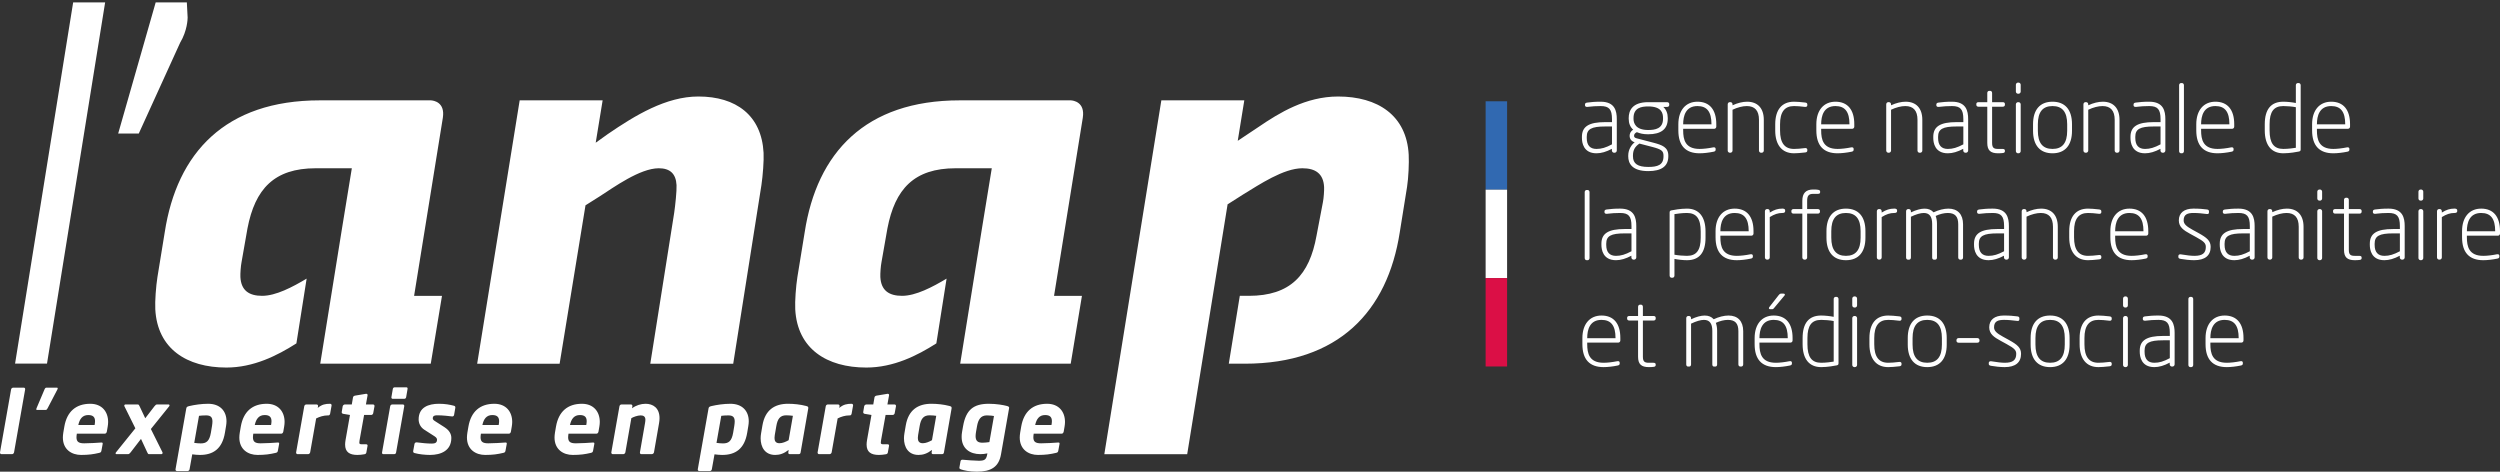 <?xml version="1.0" encoding="UTF-8"?>
<svg id="a" xmlns="http://www.w3.org/2000/svg" version="1.1" viewBox="0 0 490.124 92.471">
  <rect x="0" y="0" width="490.124" height="92.471" fill="#333333" stroke="none"/>
  <!-- Generator: Adobe Illustrator 29.2.0, SVG Export Plug-In . SVG Version: 2.1.0 Build 108)  -->
  <path d="M312.992,30.053h0c.93,0,1.918-.287,3.019-.878v.332c0,.242.195.437.436.437h.092c.24,0,.435-.195.435-.437v-6.148c0-1.592-.359-3.419-3.163-3.419-1.209,0-1.82.073-2.595.165-.253.033-.481.089-.481.398v.109c0,.111.035.199.102.259.082.077.217.106.396.088l.27-.03c.721-.078,1.242-.134,2.308-.134,1.659,0,2.219.646,2.219,2.564v.583h-1.328c-3.202,0-4.566.859-4.566,2.873v.237c0,.902.279,3.001,2.856,3.001ZM311.082,27.052v-.237c0-1.509.914-2.019,3.62-2.019h1.328v3.503c-1.211.646-2.066.899-3.038.899-1.267,0-1.91-.722-1.91-2.146ZM326.836,20.03h-3.711c-3.157,0-3.818,1.691-3.818,3.11v.146c0,.904.298,1.625.886,2.148-.518.28-.705.784-.705,1.181,0,.629.352,1.083.994,1.281-.553.406-1.267,1.35-1.267,2.593v.164c0,1.319.681,2.892,3.929,2.892,2.607,0,3.929-.974,3.929-2.892v-.128c0-1.66-1.175-2.092-2.965-2.562l-3.274-.855c-.419-.109-.474-.32-.474-.493,0-.303.186-.54.548-.704.633.256,1.231.412,2.217.412,2.547,0,3.839-1.022,3.839-3.037v-.146c0-.913-.295-1.647-.879-2.182h.751c.251,0,.418-.147.418-.365v-.2c0-.206-.179-.363-.418-.363ZM321.41,28.149l2.478.646c1.842.479,2.239.786,2.239,1.73v.128c0,1.72-1.192,2.074-2.983,2.074-2.077,0-3.003-.64-3.003-2.074v-.164c0-1.045.38-1.746,1.269-2.34ZM323.125,20.866c2.609,0,2.912,1.298,2.912,2.274v.146c0,1.951-1.557,2.201-2.912,2.201-2.5,0-2.874-1.38-2.874-2.201v-.146c0-2.015,1.537-2.274,2.874-2.274ZM333.204,30.052c.782,0,1.807-.115,2.743-.31.295-.059.405-.172.405-.417v-.128c0-.134-.058-.209-.105-.248-.084-.068-.215-.092-.365-.059-.958.195-1.935.307-2.678.307-2.837,0-3.219-1.84-3.219-3.637v-.309h6.075c.231,0,.418-.189.418-.418v-.492c0-2.838-1.311-4.402-3.692-4.402-2.311,0-3.747,1.693-3.747,4.419v1.202c0,2.98,1.402,4.492,4.165,4.492ZM329.985,24.377v-.019c0-1.626.485-3.564,2.801-3.564,1.874,0,2.746,1.127,2.746,3.547v.036h-5.547ZM333.204,30.052h0,0ZM338.717,29.525v-9.058c0-.253.169-.438.4-.438h.145c.234,0,.401.185.401.438v.176c.978-.454,1.986-.704,2.856-.704,2.081,0,3.274,1.294,3.274,3.547v6.039c0,.231-.188.418-.419.418h-.126c-.217,0-.401-.192-.401-.418v-6.039c0-1.787-.802-2.692-2.383-2.692-.83,0-1.821.256-2.801.72v8.011c0,.223-.195.418-.418.418h-.11c-.223,0-.418-.195-.418-.418ZM348.033,25.579v-1.221c0-2.849,1.306-4.419,3.675-4.419.526,0,1.331.059,2.208.164.296.039.41.151.41.399v.128c0,.105-.037.192-.107.252-.088.071-.22.096-.359.074-.857-.109-1.562-.162-2.152-.162-1.837,0-2.729,1.166-2.729,3.564v1.221c0,2.434.892,3.618,2.729,3.618.594,0,1.3-.053,2.153-.164.147-.023.27.004.358.077.07.059.107.147.107.251v.128c0,.248-.114.36-.408.399h-.002c-.877.105-1.682.164-2.208.164-2.336,0-3.675-1.63-3.675-4.473ZM360.258,30.052c.782,0,1.807-.115,2.743-.31.295-.059.405-.172.405-.417v-.128c0-.134-.058-.209-.105-.248-.084-.068-.215-.092-.365-.059-.958.195-1.935.307-2.678.307-2.837,0-3.219-1.84-3.219-3.637v-.309h6.075c.231,0,.418-.189.418-.418v-.492c0-2.838-1.311-4.402-3.692-4.402-2.311,0-3.747,1.693-3.747,4.419v1.202c0,2.98,1.402,4.492,4.165,4.492ZM357.039,24.377v-.019c0-1.626.485-3.564,2.801-3.564,1.874,0,2.746,1.127,2.746,3.547v.036h-5.547ZM373.541,20.794c-.83,0-1.821.256-2.801.72v8.011c0,.223-.195.418-.418.418h-.109c-.224,0-.419-.195-.419-.418v-9.058c0-.253.169-.438.4-.438h.146c.233,0,.4.185.4.438v.176c.978-.454,1.986-.704,2.856-.704,2.081,0,3.274,1.294,3.274,3.547v6.039c0,.231-.188.418-.419.418h-.126c-.219,0-.401-.192-.401-.418v-6.039c0-1.787-.802-2.692-2.383-2.692ZM381.874,30.053h0c.93,0,1.918-.287,3.019-.878v.332c0,.242.195.437.436.437h.092c.24,0,.435-.195.435-.437v-6.148c0-1.592-.359-3.419-3.163-3.419-1.209,0-1.82.073-2.595.165-.253.033-.481.089-.481.398v.109c0,.111.035.199.102.259.082.077.218.106.396.088l.27-.03c.721-.078,1.241-.134,2.308-.134,1.659,0,2.219.646,2.219,2.564v.583h-1.328c-3.202,0-4.566.859-4.566,2.873v.237c0,.902.279,3.001,2.856,3.001ZM379.964,27.052v-.237c0-1.509.913-2.019,3.62-2.019h1.328v3.503c-1.212.646-2.066.899-3.038.899-1.269,0-1.91-.722-1.91-2.146ZM387.46,20.557v-.181c0-.213.16-.346.418-.346h1.728v-1.801c0-.242.16-.418.382-.418h.199c.208,0,.364.181.364.418v1.801h2.093c.257,0,.418.133.418.346v.181c0,.219-.169.364-.418.364h-2.093v7.094c0,1.006.381,1.183,1.183,1.183h.872c.301,0,.456.11.456.327v.11c0,.213-.116.326-.373.362-.262.035-.618.056-.955.056h0c-1.511,0-2.128-.59-2.128-2.038v-7.094h-1.728c-.251,0-.418-.145-.418-.364ZM395.211,17.956v-1.345c0-.223.195-.418.418-.418h.109c.223,0,.418.195.418.418v1.345c0,.231-.187.419-.418.419h-.109c-.231,0-.418-.188-.418-.419ZM395.211,29.635v-9.187c0-.221.195-.418.418-.418h.109c.223,0,.418.197.418.418v9.187c0,.223-.195.418-.418.418h-.109c-.223,0-.418-.195-.418-.418ZM402.396,30.052c2.464,0,3.82-1.569,3.82-4.419v-1.275c0-2.849-1.356-4.419-3.82-4.419s-3.82,1.57-3.82,4.419v1.275c0,2.85,1.356,4.419,3.82,4.419ZM399.522,25.633v-1.275c0-2.398.941-3.564,2.874-3.564s2.874,1.166,2.874,3.564v1.275c0,2.398-.941,3.564-2.874,3.564s-2.874-1.166-2.874-3.564ZM408.455,29.525v-9.058c0-.253.169-.438.4-.438h.145c.234,0,.401.185.401.438v.176c.978-.454,1.986-.704,2.856-.704,2.081,0,3.273,1.294,3.273,3.547v6.039c0,.231-.187.418-.418.418h-.126c-.217,0-.401-.192-.401-.418v-6.039c0-1.787-.802-2.692-2.383-2.692-.83,0-1.821.256-2.801.72v8.011c0,.223-.195.418-.418.418h-.11c-.223,0-.418-.195-.418-.418ZM420.536,30.053h0c.93,0,1.918-.287,3.019-.878v.332c0,.242.195.437.436.437h.092c.24,0,.435-.195.435-.437v-6.148c0-1.592-.359-3.419-3.163-3.419-1.209,0-1.819.073-2.595.165-.253.033-.481.089-.481.398v.109c0,.111.035.199.102.259.082.077.218.106.396.088l.27-.03c.721-.078,1.241-.134,2.308-.134,1.659,0,2.219.646,2.219,2.564v.583h-1.328c-3.202,0-4.566.859-4.566,2.873v.237c0,.902.28,3.001,2.856,3.001ZM418.626,27.052v-.237c0-1.509.913-2.019,3.62-2.019h1.328v3.503c-1.212.646-2.066.899-3.038.899-1.267,0-1.91-.722-1.91-2.146ZM427.213,29.634v-12.933c0-.234.169-.418.381-.418h.182c.214,0,.383.184.383.418v12.933c0,.234-.169.418-.383.418h-.182c-.212,0-.381-.184-.381-.418ZM434.744,30.052c.782,0,1.807-.115,2.744-.31.295-.059.404-.172.404-.417v-.128c0-.134-.058-.209-.105-.248-.084-.068-.215-.092-.365-.059-.958.195-1.935.307-2.678.307-2.837,0-3.219-1.84-3.219-3.637v-.309h6.075c.231,0,.418-.189.418-.418v-.492c0-2.838-1.311-4.402-3.692-4.402-2.311,0-3.747,1.693-3.747,4.419v1.202c0,2.98,1.402,4.492,4.165,4.492ZM431.525,24.377v-.019c0-1.626.485-3.564,2.801-3.564,1.874,0,2.746,1.127,2.746,3.547v.036h-5.547ZM447.644,30.052c1.276,0,2.673-.265,3.071-.348h.002c.249-.061.329-.162.329-.416v-12.587c0-.234-.169-.418-.383-.418h-.182c-.214,0-.381.184-.381.418v3.492c-.699-.146-1.734-.254-2.456-.254-2.414,0-3.638,1.487-3.638,4.419v1.202c0,2.898,1.292,4.492,3.638,4.492ZM444.952,25.56v-1.202c0-2.465.83-3.564,2.692-3.564.669,0,1.755.083,2.456.223v7.956c-.463.074-1.507.224-2.456.224-1.862,0-2.692-1.122-2.692-3.637ZM447.644,30.052h0,0ZM457.45,30.052c.782,0,1.807-.115,2.744-.31.295-.059.404-.172.404-.417v-.128c0-.134-.058-.209-.105-.248-.084-.068-.215-.092-.365-.059-.958.195-1.935.307-2.678.307-2.837,0-3.219-1.84-3.219-3.637v-.309h6.075c.231,0,.418-.189.418-.418v-.492c0-2.838-1.311-4.402-3.692-4.402-2.311,0-3.747,1.693-3.747,4.419v1.202c0,2.98,1.402,4.492,4.165,4.492ZM454.231,24.377v-.019c0-1.626.485-3.564,2.801-3.564,1.874,0,2.747,1.127,2.747,3.547v.036h-5.548ZM311.245,37.243c.215,0,.382.184.382.418v12.933c0,.234-.167.418-.382.418h-.183c-.212,0-.381-.184-.381-.418v-12.933c0-.234.169-.418.381-.418h.183ZM320.267,50.903h.092c.24,0,.435-.195.435-.437v-6.147c0-1.593-.359-3.42-3.163-3.42-1.208,0-1.82.073-2.595.165-.253.033-.481.089-.481.398v.109c0,.111.035.198.102.259.082.075.218.103.396.088l.27-.03c.721-.078,1.242-.134,2.308-.134,1.659,0,2.219.646,2.219,2.565v.581h-1.328c-3.201,0-4.566.86-4.566,2.874v.236c0,.903.279,3.002,2.856,3.002.931,0,1.919-.287,3.019-.878v.332c0,.242.195.437.436.437ZM314.902,47.774c0-1.51.914-2.019,3.62-2.019h1.328v3.503c-1.211.646-2.066.901-3.038.901-1.269,0-1.91-.725-1.91-2.149v-.236ZM334.368,46.593v-1.2c0-2.898-1.292-4.493-3.638-4.493-1.273,0-2.671.264-3.072.346-.25.063-.33.163-.33.417v12.368c0,.234.169.419.381.419h.183c.215,0,.382-.185.382-.419v-3.274c.699.147,1.734.255,2.456.255,2.414,0,3.638-1.486,3.638-4.419ZM330.731,50.158c-.669,0-1.757-.084-2.456-.223v-7.955c.464-.075,1.511-.226,2.456-.226,1.862,0,2.692,1.121,2.692,3.639v1.2c0,2.465-.83,3.565-2.692,3.565ZM340.082,40.899c-2.311,0-3.747,1.693-3.747,4.42v1.2c0,2.981,1.402,4.493,4.165,4.493.782,0,1.807-.115,2.744-.31.295-.06.404-.172.404-.417v-.127c0-.135-.058-.21-.105-.249-.083-.069-.213-.092-.365-.06-.961.196-1.937.309-2.678.309-2.837,0-3.219-1.84-3.219-3.639v-.31h6.075c.231,0,.418-.187.418-.418v-.49c0-2.839-1.311-4.402-3.692-4.402ZM342.828,45.301v.037h-5.547v-.019c0-1.627.485-3.565,2.801-3.565,1.874,0,2.746,1.126,2.746,3.547ZM346.013,50.484v-9.058c0-.253.169-.436.4-.436h.147c.231,0,.399.183.399.436v.249c.888-.558,1.587-.777,2.456-.777.153,0,.564,0,.564.347v.145c0,.364-.395.364-.564.364-.811,0-1.548.24-2.456.805v7.925c0,.223-.195.418-.418.418h-.109c-.224,0-.419-.195-.419-.418ZM353.345,50.484v-8.603h-1.727c-.251,0-.418-.146-.418-.365v-.162c0-.219.167-.364.418-.364h1.727v-1.619c0-1.494.698-2.219,2.129-2.219.545,0,.708.017.956.056.275.036.408.154.408.362v.126c0,.278-.259.309-.454.309h-.91c-.862,0-1.183.372-1.183,1.366v1.619h2.093c.249,0,.418.145.418.364v.162c0,.219-.169.365-.418.365h-2.093v8.603c0,.228-.184.418-.399.418h-.128c-.231,0-.419-.187-.419-.418ZM361.897,40.899c-2.464,0-3.82,1.57-3.82,4.421v1.272c0,2.851,1.356,4.42,3.82,4.42s3.82-1.569,3.82-4.42v-1.272c0-2.851-1.356-4.421-3.82-4.421ZM364.771,45.32v1.272c0,2.399-.941,3.567-2.874,3.567s-2.874-1.168-2.874-3.567v-1.272c0-2.4.941-3.566,2.874-3.566s2.874,1.166,2.874,3.566ZM367.956,50.484v-9.058c0-.253.169-.436.4-.436h.145c.233,0,.401.183.401.436v.249c.888-.558,1.587-.777,2.456-.777.153,0,.564,0,.564.347v.145c0,.364-.395.364-.564.364-.811,0-1.548.24-2.456.805v7.925c0,.223-.195.418-.418.418h-.109c-.223,0-.419-.195-.419-.418ZM383.91,43.973c0-1.534-.634-2.219-2.057-2.219-.724,0-1.582.211-2.363.582.169.459.253.983.253,1.564v6.585c0,.257-.131.418-.345.418h-.273c-.201,0-.326-.161-.326-.418v-6.585c0-1.444-.537-2.146-1.638-2.146-.646,0-1.497.248-2.528.738v7.993c0,.246-.142.418-.345.418h-.256c-.203,0-.345-.172-.345-.418v-9.059c0-.252.169-.435.4-.435h.145c.232,0,.401.183.401.435v.213c2.038-.968,3.579-.991,4.439-.011.996-.47,2.026-.729,2.909-.729,1.827,0,2.874,1.12,2.874,3.074v6.512c0,.242-.16.418-.382.418h-.182c-.221,0-.381-.176-.381-.418v-6.512ZM392.88,50.466c0,.242.195.437.436.437h.092c.24,0,.435-.195.435-.437v-6.147c0-1.593-.359-3.42-3.163-3.42-1.209,0-1.82.073-2.595.165-.253.033-.481.089-.481.398v.109c0,.111.035.198.102.259.084.075.218.103.396.088l.27-.03c.721-.078,1.241-.134,2.308-.134,1.659,0,2.219.646,2.219,2.565v.581h-1.328c-3.202,0-4.566.86-4.566,2.874v.236c0,.903.279,3.002,2.856,3.002.931,0,1.919-.287,3.019-.878v.332ZM392.899,45.755v3.503c-1.211.646-2.066.901-3.038.901-1.269,0-1.91-.725-1.91-2.149v-.236c0-1.51.913-2.019,3.62-2.019h1.328ZM400.102,41.754c-.83,0-1.821.256-2.801.719v8.012c0,.223-.195.418-.418.418h-.11c-.223,0-.418-.195-.418-.418v-9.059c0-.252.169-.435.4-.435h.145c.234,0,.401.183.401.435v.177c.978-.455,1.986-.704,2.856-.704,2.081,0,3.273,1.294,3.273,3.547v6.039c0,.231-.187.418-.418.418h-.126c-.217,0-.401-.19-.401-.418v-6.039c0-1.787-.802-2.692-2.383-2.692ZM409.347,51.012c-2.336,0-3.675-1.63-3.675-4.474v-1.218c0-2.851,1.305-4.421,3.675-4.421.526,0,1.331.059,2.208.164.297.039.411.151.411.399v.128c0,.105-.038.192-.108.251-.088.072-.22.097-.359.075-.857-.109-1.562-.162-2.152-.162-1.837,0-2.729,1.166-2.729,3.566v1.218c0,2.435.892,3.621,2.729,3.621.582,0,1.287-.055,2.155-.164.14-.024.268.002.356.075.07.059.108.146.108.251v.126c0,.248-.114.361-.409.401h-.002c-.874.105-1.679.164-2.208.164ZM421.044,50.285v-.127c0-.135-.058-.21-.105-.249-.082-.069-.213-.092-.365-.06-.961.196-1.936.309-2.678.309-2.837,0-3.219-1.84-3.219-3.639v-.31h6.075c.231,0,.418-.187.418-.418v-.49c0-2.839-1.311-4.402-3.692-4.402-2.311,0-3.747,1.693-3.747,4.42v1.2c0,2.981,1.402,4.493,4.165,4.493.782,0,1.807-.115,2.744-.31.295-.06.404-.172.404-.417ZM414.677,45.338v-.019c0-1.627.485-3.565,2.801-3.565,1.874,0,2.746,1.126,2.746,3.547v.037h-5.547ZM430.177,51.012c-.83,0-2.002-.129-2.652-.254-.246-.054-.458-.101-.458-.363v-.202c0-.106.038-.192.106-.252.089-.074.223-.099.38-.074,1.16.194,2.056.292,2.662.292,1.566,0,2.236-.523,2.236-1.748,0-.71-.37-1.086-1.891-1.919l-1.165-.637c-1.268-.691-2.237-1.326-2.237-2.646,0-1.469,1.041-2.31,2.855-2.31,1.232,0,1.903.08,2.494.152l.117.012c.22.031.445.064.445.382v.146c0,.155-.03.251-.097.31-.083.073-.209.072-.367.053l-.209-.025c-.538-.066-1.443-.175-2.309-.175-1.191,0-1.984.247-1.984,1.455,0,.731.582,1.19,1.728,1.829l1.219.671c1.622.901,2.347,1.506,2.347,2.702,0,1.703-1.113,2.601-3.22,2.601ZM430.177,51.012h0,0ZM438.857,40.899c-1.209,0-1.82.073-2.595.165-.253.033-.481.089-.481.398v.109c0,.111.035.198.102.259.084.075.218.103.396.088l.27-.03c.721-.078,1.242-.134,2.308-.134,1.659,0,2.219.646,2.219,2.565v.581h-1.328c-3.202,0-4.566.86-4.566,2.874v.236c0,.903.279,3.002,2.856,3.002.931,0,1.919-.287,3.019-.878v.332c0,.242.195.437.436.437h.092c.24,0,.435-.195.435-.437v-6.147c0-1.593-.359-3.42-3.163-3.42ZM441.076,45.755v3.503c-1.211.646-2.066.901-3.038.901-1.269,0-1.91-.725-1.91-2.149v-.236c0-1.51.912-2.019,3.62-2.019h1.328ZM451.609,44.446v6.039c0,.231-.188.418-.419.418h-.126c-.217,0-.401-.19-.401-.418v-6.039c0-1.787-.802-2.692-2.383-2.692-.829,0-1.821.256-2.801.719v8.012c0,.223-.195.418-.418.418h-.109c-.224,0-.419-.195-.419-.418v-9.059c0-.252.169-.435.4-.435h.145c.234,0,.401.183.401.435v.177c.978-.455,1.986-.704,2.856-.704,2.081,0,3.274,1.294,3.274,3.547ZM455.25,37.57v1.345c0,.231-.187.419-.418.419h-.109c-.231,0-.418-.188-.418-.419v-1.345c0-.223.195-.418.418-.418h.109c.223,0,.418.195.418.418ZM455.25,41.407v9.187c0,.223-.195.418-.418.418h-.109c-.223,0-.418-.195-.418-.418v-9.187c0-.221.195-.418.418-.418h.109c.223,0,.418.197.418.418ZM462.998,41.336v.181c0,.219-.169.365-.418.365h-2.093v7.094c0,1.005.381,1.183,1.183,1.183h.872c.302,0,.456.109.456.326v.109c0,.216-.116.327-.373.363-.261.035-.616.056-.955.056h0c-1.511,0-2.128-.59-2.128-2.037v-7.094h-1.728c-.251,0-.418-.146-.418-.365v-.181c0-.213.161-.346.418-.346h1.728v-1.801c0-.242.16-.418.38-.418h.202c.207,0,.363.181.363.418v1.801h2.093c.257,0,.418.133.418.346ZM468.276,40.899c-1.209,0-1.82.073-2.595.165-.253.033-.481.089-.481.398v.109c0,.111.035.198.102.259.082.075.217.103.396.088l.27-.03c.721-.078,1.242-.134,2.308-.134,1.659,0,2.219.646,2.219,2.565v.581h-1.328c-3.202,0-4.566.86-4.566,2.874v.236c0,.903.279,3.002,2.856,3.002.931,0,1.919-.287,3.019-.878v.332c0,.242.195.437.436.437h.092c.24,0,.435-.195.435-.437v-6.147c0-1.593-.359-3.42-3.163-3.42ZM467.457,50.159c-1.269,0-1.91-.725-1.91-2.149v-.236c0-1.51.912-2.019,3.62-2.019h1.328v3.503c-1.211.646-2.066.901-3.038.901ZM475.08,41.407v9.187c0,.223-.195.418-.418.418h-.109c-.223,0-.418-.195-.418-.418v-9.187c0-.221.195-.418.418-.418h.109c.223,0,.418.197.418.418ZM475.08,37.57v1.345c0,.231-.187.419-.418.419h-.109c-.231,0-.418-.188-.418-.419v-1.345c0-.223.195-.418.418-.418h.109c.223,0,.418.195.418.418ZM481.739,41.245v.145c0,.364-.395.364-.564.364-.811,0-1.548.24-2.456.805v7.925c0,.223-.195.418-.418.418h-.109c-.224,0-.419-.195-.419-.418v-9.058c0-.253.169-.436.4-.436h.147c.23,0,.399.183.399.436v.249c.888-.558,1.587-.777,2.456-.777.153,0,.564,0,.564.347ZM486.432,40.899c-2.311,0-3.747,1.693-3.747,4.42v1.2c0,2.981,1.402,4.493,4.165,4.493.782,0,1.807-.115,2.744-.31.295-.06.404-.172.404-.417v-.127c0-.135-.058-.21-.105-.249-.083-.069-.212-.092-.365-.06-.961.196-1.935.309-2.678.309-2.837,0-3.219-1.84-3.219-3.639v-.31h6.075c.231,0,.418-.187.418-.418v-.49c0-2.839-1.311-4.402-3.692-4.402ZM483.631,45.338v-.019c0-1.627.485-3.565,2.801-3.565,1.874,0,2.747,1.126,2.747,3.547v.037h-5.548ZM313.974,61.86c-2.311,0-3.747,1.693-3.747,4.42v1.2c0,2.981,1.402,4.493,4.165,4.493.782,0,1.807-.115,2.744-.312.295-.058.404-.17.404-.415v-.127c0-.135-.058-.21-.105-.249-.083-.069-.214-.092-.365-.06-.961.195-1.937.309-2.678.309-2.837,0-3.219-1.84-3.219-3.639v-.31h6.075c.231,0,.418-.187.418-.418v-.49c0-2.839-1.311-4.402-3.692-4.402ZM316.721,66.262v.037h-5.548v-.019c0-1.627.485-3.567,2.801-3.567,1.874,0,2.747,1.128,2.747,3.549ZM324.599,71.445v.11c0,.215-.116.326-.373.362-.261.035-.616.056-.955.056h0c-1.511,0-2.128-.59-2.128-2.037v-7.095h-1.728c-.25,0-.418-.145-.418-.364v-.181c0-.214.161-.346.418-.346h1.728v-1.801c0-.242.16-.418.382-.418h.2c.207,0,.363.181.363.418v1.801h2.093c.257,0,.418.132.418.346v.181c0,.219-.169.364-.418.364h-2.093v7.095c0,1.005.381,1.183,1.183,1.183h.872c.302,0,.456.109.456.326ZM341.754,64.933v6.512c0,.243-.16.418-.382.418h-.183c-.22,0-.38-.175-.38-.418v-6.512c0-1.534-.634-2.219-2.057-2.219-.725,0-1.584.211-2.362.582.168.457.252.983.252,1.564v6.585c0,.259-.131.418-.344.418h-.274c-.201,0-.326-.159-.326-.418v-6.585c0-1.444-.537-2.146-1.638-2.146-.648,0-1.498.248-2.528.738v7.993c0,.246-.142.418-.345.418h-.256c-.203,0-.345-.172-.345-.418v-9.059c0-.252.169-.437.4-.437h.146c.231,0,.4.185.4.437v.211c2.031-.966,3.579-.989,4.439-.009.997-.47,2.027-.729,2.909-.729,1.827,0,2.874,1.12,2.874,3.074ZM347.741,61.859c-2.311,0-3.747,1.693-3.747,4.421v1.199c0,2.981,1.401,4.493,4.165,4.493.782,0,1.807-.115,2.743-.312.295-.058.405-.17.405-.415v-.126c0-.136-.058-.211-.105-.25-.083-.069-.214-.092-.365-.06-.961.196-1.937.31-2.678.31-2.837,0-3.219-1.84-3.219-3.64v-.31h6.075c.231,0,.418-.187.418-.418v-.49c0-2.839-1.311-4.402-3.692-4.402ZM350.487,66.261v.037h-5.547v-.018c0-1.628.485-3.568,2.801-3.568,1.874,0,2.746,1.128,2.746,3.549ZM349.922,57.767c0,.064-.032.134-.09.194l-2.008,2.406c-.121.153-.202.254-.392.254h-.4c-.163,0-.237-.1-.237-.199,0-.043.01-.15.095-.235l1.812-2.32c.167-.204.258-.301.476-.301h.473c.237,0,.271.126.271.201ZM360.059,58.203h-.183c-.214,0-.381.184-.381.418v3.493c-.699-.147-1.734-.255-2.456-.255-2.414,0-3.638,1.487-3.638,4.421v1.2c0,2.896,1.292,4.493,3.638,4.493,1.273,0,2.672-.266,3.069-.348h.005c.248-.063.328-.164.328-.417v-12.587c0-.234-.169-.418-.382-.418ZM357.039,62.713c.669,0,1.756.084,2.456.225v7.953c-.462.077-1.507.228-2.456.228-1.862,0-2.692-1.123-2.692-3.639v-1.2c0-2.467.83-3.567,2.692-3.567ZM364.08,58.53v1.345c0,.231-.187.419-.418.419h-.109c-.231,0-.418-.188-.418-.419v-1.345c0-.223.195-.418.418-.418h.109c.223,0,.418.195.418.418ZM364.08,62.367v9.187c0,.223-.195.418-.418.418h-.109c-.223,0-.418-.195-.418-.418v-9.187c0-.221.195-.418.418-.418h.109c.223,0,.418.197.418.418ZM372.794,62.424v.126c0,.105-.038.192-.108.251-.088.072-.208.097-.361.075-.863-.109-1.568-.163-2.15-.163-1.837,0-2.729,1.167-2.729,3.567v1.219c0,2.434.892,3.62,2.729,3.62.582,0,1.287-.055,2.155-.164.14-.023.268.002.356.075.07.059.108.147.108.251v.126c0,.248-.114.361-.409.401h-.002c-.874.105-1.679.164-2.208.164-2.336,0-3.675-1.63-3.675-4.473v-1.219c0-2.851,1.305-4.421,3.675-4.421.529,0,1.334.059,2.208.164.297.04.411.153.411.401ZM377.834,61.859c-2.464,0-3.82,1.57-3.82,4.421v1.272c0,2.851,1.356,4.421,3.82,4.421s3.82-1.57,3.82-4.421v-1.272c0-2.851-1.356-4.421-3.82-4.421ZM380.708,66.28v1.272c0,2.4-.941,3.567-2.874,3.567s-2.875-1.167-2.875-3.567v-1.272c0-2.4.942-3.567,2.875-3.567s2.874,1.167,2.874,3.567ZM388.077,66.679v.145c0,.214-.172.364-.418.364h-3.675c-.247,0-.418-.15-.418-.364v-.145c0-.224.182-.399.418-.399h3.675c.234,0,.418.175.418.399ZM396.226,69.371c0,1.703-1.112,2.602-3.219,2.602-.83,0-2.002-.13-2.653-.256-.245-.053-.457-.1-.457-.362v-.202c0-.106.037-.193.106-.252.089-.074.222-.099.38-.074,1.16.194,2.056.292,2.662.292,1.566,0,2.236-.523,2.236-1.748,0-.71-.37-1.086-1.892-1.919l-1.164-.637c-1.267-.691-2.237-1.326-2.237-2.646,0-1.469,1.041-2.31,2.855-2.31,1.225,0,1.895.078,2.485.15l.126.014c.22.031.445.064.445.382v.145c0,.156-.03.253-.099.313-.081.071-.202.073-.365.049l-.224-.025c-.537-.065-1.436-.174-2.294-.174-1.191,0-1.984.248-1.984,1.456,0,.732.582,1.19,1.728,1.829l1.218.671c1.623.902,2.347,1.505,2.347,2.702ZM393.007,71.973h0,0ZM401.923,61.859c-2.464,0-3.82,1.57-3.82,4.421v1.272c0,2.851,1.356,4.421,3.82,4.421s3.82-1.57,3.82-4.421v-1.272c0-2.851-1.356-4.421-3.82-4.421ZM404.797,66.28v1.272c0,2.4-.941,3.567-2.874,3.567s-2.874-1.167-2.874-3.567v-1.272c0-2.4.941-3.567,2.874-3.567s2.874,1.167,2.874,3.567ZM414.002,62.424v.126c0,.105-.038.192-.108.251-.088.072-.209.097-.361.075-.863-.109-1.566-.163-2.15-.163-1.837,0-2.729,1.167-2.729,3.567v1.219c0,2.434.892,3.62,2.729,3.62.584,0,1.287-.055,2.155-.164.14-.023.268.002.356.075.07.059.108.147.108.251v.126c0,.248-.114.361-.409.401-.876.105-1.681.164-2.21.164-2.336,0-3.675-1.63-3.675-4.473v-1.219c0-2.851,1.306-4.421,3.675-4.421.529,0,1.334.059,2.21.164.295.04.409.153.409.401ZM417.168,62.367v9.187c0,.223-.195.418-.418.418h-.109c-.223,0-.418-.195-.418-.418v-9.187c0-.221.195-.418.418-.418h.109c.223,0,.418.197.418.418ZM417.168,58.53v1.345c0,.231-.187.419-.418.419h-.109c-.231,0-.418-.188-.418-.419v-1.345c0-.223.195-.418.418-.418h.109c.223,0,.418.195.418.418ZM423.173,61.859c-1.214,0-1.854.076-2.595.164-.253.034-.481.09-.481.401v.107c0,.111.035.199.102.259.084.077.212.102.396.086l.262-.028c.723-.078,1.245-.135,2.316-.135,1.659,0,2.219.647,2.219,2.566v.581h-1.328c-3.202,0-4.566.86-4.566,2.874v.236c0,.903.279,3.002,2.856,3.002.931,0,1.919-.287,3.019-.878v.332c0,.242.195.437.436.437h.092c.24,0,.435-.195.435-.437v-6.147c0-1.593-.359-3.42-3.163-3.42ZM424.064,66.715h1.328v3.503c-1.211.646-2.066.901-3.038.901-1.269,0-1.91-.724-1.91-2.149v-.236c0-1.51.912-2.019,3.62-2.019ZM429.977,58.621v12.933c0,.234-.167.418-.382.418h-.183c-.212,0-.381-.184-.381-.418v-12.933c0-.234.169-.418.381-.418h.183c.215,0,.382.184.382.418ZM436.144,61.86c-2.311,0-3.747,1.693-3.747,4.42v1.2c0,2.981,1.402,4.493,4.165,4.493.782,0,1.807-.115,2.743-.312.295-.058.405-.17.405-.415v-.127c0-.135-.058-.21-.105-.249-.083-.069-.212-.092-.365-.06-.961.195-1.935.309-2.678.309-2.837,0-3.219-1.84-3.219-3.639v-.31h6.075c.231,0,.418-.187.418-.418v-.49c0-2.839-1.311-4.402-3.692-4.402ZM438.89,66.262v.037h-5.547v-.019c0-1.627.485-3.567,2.801-3.567,1.874,0,2.746,1.128,2.746,3.549Z" style="fill: #fff;"/>
  <g>
    <rect x="291.257" y="19.858" width="4.208" height="17.326" style="fill: #3169b1;"/>
    <rect x="291.257" y="37.184" width="4.208" height="17.337" style="fill: #fff;"/>
    <rect x="291.257" y="54.521" width="4.208" height="17.326" style="fill: #db0f46;"/>
  </g>
  <path d="M14.342.47h6.27l-11.396,70.808H2.955L14.342.47ZM101.884,19.674h16.263l-1.359,8.309,2.369-1.696c5.385-3.684,11.43-7.367,17.764-7.367,7.372,0,12.39,3.683,12.779,11.044.08,1.507-.144,4.438-.423,6.323l-5.529,35.017h-16.258l4.68-29.543c.209-1.414.526-4.343.466-5.474-.118-2.263-1.306-3.299-3.483-3.299-3.686,0-8.876,3.77-11.528,5.474l-2.837,1.791-5.073,31.051h-16.165l8.334-51.63ZM240.667,40.064l.022-.014.006-.031h.042l3.04-1.934c3.115-1.894,7.863-5.098,11.549-5.098,2.553,0,4.123,1.036,4.262,3.675.034.66-.074,2.177-.224,2.931l-1.26,6.605c-1.389,7.737-5.145,11.799-13.277,11.799h-1.766l-2.158,13.305h3.116c18.435,0,28.007-10.289,30.404-25.764l1.425-8.876c.282-1.79.412-4.72.326-6.323-.407-7.737-6.086-11.419-13.837-11.419-6.334,0-11.553,3.211-15.567,5.945l-4.114,2.742,1.286-7.934h-16.263l-11.179,69.373h16.246l7.921-48.982h0ZM86.82,23.079c.481-3.093-1.879-3.378-2.339-3.405h-21.786c-18.531,0-28.007,10.29-30.399,25.865l-1.43,8.774c-.282,1.792-.506,4.721-.421,6.324.409,7.744,6.181,11.421,13.932,11.421,5.332,0,9.982-2.343,13.732-4.735l2.008-12.702c-2.777,1.66-6.034,3.377-8.729,3.377-2.553,0-4.118-1.038-4.259-3.685-.034-.66.075-2.167.225-2.922l1.161-6.606c1.484-7.744,5.24-11.797,13.372-11.797h7.089l-1.923,11.771-4.271,26.543h21.668s2.2-13.293,2.2-13.293h-5.468s5.638-34.93,5.638-34.93ZM212.282,23.079c.481-3.093-1.879-3.378-2.339-3.405h-21.786c-18.531,0-28.007,10.29-30.4,25.865l-1.429,8.774c-.282,1.792-.506,4.721-.421,6.324.409,7.744,6.181,11.421,13.932,11.421,5.332,0,9.982-2.343,13.732-4.735l2.008-12.702c-2.778,1.66-6.034,3.377-8.729,3.377-2.553,0-4.118-1.038-4.259-3.685-.034-.66.075-2.167.225-2.922l1.161-6.606c1.484-7.744,5.24-11.797,13.372-11.797h7.089l-1.923,11.771-4.271,26.543h21.668s2.2-13.293,2.2-13.293h-5.468l5.638-34.93h0ZM36.786,3.443l-.156-2.973h-6.108l-7.353,25.706h4.039l8.108-17.802c1.415-2.364,1.469-4.664,1.47-4.931M206.225,82.577c0,.221-.034.476-.085.748h-3.196c.255-1.173.799-1.955,1.955-1.955.952,0,1.326.425,1.326,1.207M208.792,82.713c0-1.989-1.207-3.553-3.502-3.553-2.788,0-4.573,1.513-5.083,4.471l-.204,1.19c-.051.34-.085.663-.085.952,0,2.363,1.734,3.417,3.57,3.417,1.479,0,2.431-.136,3.57-.408.306-.068.374-.187.425-.459l.238-1.292c.034-.238-.051-.289-.323-.272-.697.051-2.227.153-3.298.153-1.088,0-1.513-.306-1.513-1.19,0-.204.034-.442.068-.697h5.457c.221,0,.374-.153.425-.408l.17-.986c.051-.306.085-.629.085-.918M194.869,81.557l-.901,5.117c-.493.068-.952.119-1.343.119-.816,0-1.36-.255-1.36-1.292,0-.238.034-.51.085-.833l.204-1.156c.221-1.207.697-2.074,1.904-2.074.646,0,1.105.068,1.411.119M197.844,79.942c0-.17-.119-.272-.459-.357-.646-.17-1.989-.425-3.536-.425-2.992,0-4.471,1.19-5.032,4.352l-.204,1.156c-.068.357-.085.68-.085.986,0,2.278,1.615,3.383,3.672,3.383.442,0,.901-.051,1.377-.153l-.034.187c-.187.986-.459,1.258-1.632,1.258-.816,0-2.465-.136-3.213-.204h-.034c-.187,0-.323.119-.357.306l-.204,1.139c0,.051-.017.085-.017.136,0,.153.085.238.272.306.578.204,1.7.459,3.162.459,2.805,0,4.301-.952,4.726-3.4l1.581-9.01c0-.051.017-.085.017-.119M183.547,81.523l-.833,4.777c-.561.323-1.224.595-1.802.595-.765,0-.969-.476-.969-1.037,0-.187.017-.374.051-.561l.306-1.785c.238-1.377.731-2.091,1.938-2.091.476,0,1.003.051,1.309.102M182.595,79.16c-2.669,0-4.505,1.258-5.015,4.216-.051.323-.272,1.598-.272,1.598-.051.323-.085.629-.085.952,0,1.7.816,3.264,2.856,3.264.901,0,1.717-.272,2.635-.986l-.068.493c-.034.221.102.34.289.34h1.734c.272,0,.357-.153.391-.34l1.496-8.602c.051-.34-.051-.408-.442-.51-1.105-.289-2.363-.425-3.519-.425M175.66,79.585c0-.17-.119-.289-.289-.289h-1.394l.323-1.802v-.051c0-.153-.102-.238-.255-.238h-.051l-2.142.357c-.204.034-.374.153-.408.34l-.238,1.394h-1.36c-.187,0-.391.17-.425.357l-.187,1.122v.051c0,.17.119.272.289.306l1.326.221-.867,4.93c-.051.323-.085.612-.085.867,0,1.479.866,2.04,2.414,2.04.493,0,.85-.051,1.377-.136.221-.034.34-.17.374-.34l.238-1.326v-.051c0-.17-.136-.238-.306-.238h-.833c-.357,0-.476-.068-.476-.323,0-.119.017-.272.051-.476l.884-4.947h1.393c.188,0,.358-.153.392-.34l.255-1.377v-.051ZM167.245,79.449c0-.17-.119-.289-.289-.289-.901,0-1.598.119-2.431.816l.068-.34v-.068c0-.153-.119-.272-.289-.272h-2.023c-.187,0-.357.153-.391.34l-1.598,9.044v.068c0,.153.119.289.289.289h2.057c.187,0,.374-.17.408-.357l1.173-6.647c.68-.34,1.462-.595,2.295-.595h.136c.153,0,.272-.17.306-.323l.289-1.615s0-.051,0-.051ZM155.447,81.523l-.833,4.777c-.561.323-1.224.595-1.802.595-.765,0-.969-.476-.969-1.037,0-.187.017-.374.051-.561l.306-1.785c.238-1.377.731-2.091,1.938-2.091.476,0,1.003.051,1.309.102M154.495,79.16c-2.669,0-4.505,1.258-5.015,4.216-.051.323-.272,1.598-.272,1.598-.051.323-.085.629-.085.952,0,1.7.816,3.264,2.856,3.264.901,0,1.717-.272,2.635-.986l-.068.493c-.034.221.102.34.289.34h1.734c.272,0,.357-.153.391-.34l1.496-8.602c.051-.34-.051-.408-.442-.51-1.105-.289-2.363-.425-3.519-.425M144.04,82.628c0,.255-.034.544-.085.884l-.221,1.326c-.289,1.683-.918,2.091-1.989,2.091-.374,0-.799-.034-1.275-.102l.935-5.304c.34-.051.85-.085,1.411-.085.918,0,1.224.408,1.224,1.19M146.794,82.594c0-2.057-1.309-3.434-3.587-3.434-1.309,0-2.669.204-3.689.442-.476.102-.561.221-.612.493l-2.108,11.917v.051c0,.17.136.289.306.289h2.057c.187,0,.357-.153.391-.34l.527-2.941c.527.068,1.037.119,1.513.119,2.584,0,4.369-1.19,4.896-4.352l.221-1.326c.051-.323.085-.629.085-.918M129.301,81.982c0-2.006-1.275-2.822-2.737-2.822-.901,0-1.887.306-2.652.884l.068-.408v-.051c0-.17-.119-.289-.289-.289h-1.853c-.187,0-.357.153-.391.34l-1.598,9.044v.051c0,.17.119.306.289.306h2.057c.187,0,.374-.17.408-.357l1.173-6.698c.374-.221,1.19-.544,1.836-.544.51,0,.918.204.918.833,0,.204-.034.459-.085.748l-.986,5.661v.068c0,.153.102.289.272.289h2.057c.187,0,.391-.17.425-.357l.986-5.661c.068-.374.102-.714.102-1.037M115.021,82.577c0,.221-.034.476-.085.748h-3.196c.255-1.173.799-1.955,1.955-1.955.952,0,1.326.425,1.326,1.207M117.588,82.713c0-1.989-1.207-3.553-3.502-3.553-2.788,0-4.573,1.513-5.083,4.471l-.204,1.19c-.051.34-.085.663-.085.952,0,2.363,1.734,3.417,3.57,3.417,1.479,0,2.431-.136,3.57-.408.306-.068.374-.187.425-.459l.238-1.292c.034-.238-.051-.289-.323-.272-.697.051-2.227.153-3.298.153-1.088,0-1.513-.306-1.513-1.19,0-.204.034-.442.068-.697h5.457c.221,0,.374-.153.425-.408l.17-.986c.051-.306.085-.629.085-.918M97.851,82.577c0,.221-.034.476-.085.748h-3.196c.255-1.173.799-1.955,1.955-1.955.952,0,1.326.425,1.326,1.207M100.418,82.713c0-1.989-1.207-3.553-3.502-3.553-2.788,0-4.573,1.513-5.083,4.471l-.204,1.19c-.051.34-.085.663-.085.952,0,2.363,1.734,3.417,3.57,3.417,1.479,0,2.431-.136,3.57-.408.306-.068.374-.187.425-.459l.238-1.292c.034-.238-.051-.289-.323-.272-.697.051-2.227.153-3.298.153-1.088,0-1.513-.306-1.513-1.19,0-.204.034-.442.068-.697h5.457c.221,0,.374-.153.425-.408l.17-.986c.051-.306.085-.629.085-.918M89.266,79.857c0-.153-.085-.255-.255-.306-.833-.221-1.768-.391-2.958-.391-2.04,0-3.978.68-3.978,3.06,0,.748.34,1.53,1.105,2.023l1.989,1.275c.374.238.51.459.51.68,0,.714-.544.765-1.122.765-.748,0-1.955-.119-2.856-.238h-.051c-.204,0-.357.119-.391.323l-.255,1.377v.085c0,.153.085.255.255.306.833.238,2.091.374,3.026.374,2.193,0,4.199-.867,4.199-3.332,0-.663-.289-1.428-1.343-2.108l-1.887-1.207c-.272-.17-.408-.323-.408-.527,0-.578.493-.595.935-.595h.068c.867,0,2.312.153,2.788.221h.051c.187,0,.306-.136.34-.323l.238-1.377v-.085ZM78.964,79.296h-2.074c-.187,0-.357.153-.391.34l-1.598,9.061c-.034.204.068.34.272.34h2.074c.289,0,.374-.153.408-.34l1.598-9.061c.034-.238-.102-.34-.289-.34M77.009,78.191h2.21c.272,0,.374-.153.408-.34l.272-1.581c.051-.255-.068-.34-.272-.34h-2.21c-.272,0-.374.153-.408.34l-.272,1.581c-.034.204.068.34.272.34M73.422,79.585c0-.17-.119-.289-.289-.289h-1.394l.323-1.802v-.051c0-.153-.102-.238-.255-.238h-.051l-2.142.357c-.204.034-.374.153-.408.34l-.238,1.394h-1.36c-.187,0-.391.17-.425.357l-.187,1.122v.051c0,.17.119.272.289.306l1.326.221-.867,4.93c-.051.323-.085.612-.085.867,0,1.479.867,2.04,2.414,2.04.493,0,.85-.051,1.377-.136.221-.034.34-.17.374-.34l.238-1.326v-.051c0-.17-.136-.238-.306-.238h-.833c-.357,0-.476-.068-.476-.323,0-.119.017-.272.051-.476l.884-4.947h1.394c.187,0,.357-.153.391-.34l.255-1.377s0-.051,0-.051ZM65.007,79.449c0-.17-.119-.289-.289-.289-.901,0-1.598.119-2.431.816l.068-.34v-.068c0-.153-.119-.272-.289-.272h-2.023c-.187,0-.357.153-.391.34l-1.598,9.044v.068c0,.153.119.289.289.289h2.057c.187,0,.374-.17.408-.357l1.173-6.647c.68-.34,1.462-.595,2.295-.595h.136c.153,0,.272-.17.306-.323l.289-1.615s0-.051,0-.051ZM53.227,82.577c0,.221-.034.476-.085.748h-3.196c.255-1.173.799-1.955,1.955-1.955.952,0,1.326.425,1.326,1.207M55.794,82.713c0-1.989-1.207-3.553-3.502-3.553-2.788,0-4.573,1.513-5.083,4.471l-.204,1.19c-.051.34-.085.663-.085.952,0,2.363,1.734,3.417,3.57,3.417,1.479,0,2.431-.136,3.57-.408.306-.068.374-.187.425-.459l.238-1.292c.034-.238-.051-.289-.323-.272-.697.051-2.227.153-3.298.153-1.088,0-1.513-.306-1.513-1.19,0-.204.034-.442.068-.697h5.457c.221,0,.374-.153.425-.408l.17-.986c.051-.306.085-.629.085-.918M41.65,82.628c0,.255-.034.544-.085.884l-.221,1.326c-.289,1.683-.918,2.091-1.989,2.091-.374,0-.799-.034-1.275-.102l.935-5.304c.34-.051.85-.085,1.411-.085.918,0,1.224.408,1.224,1.19M44.404,82.594c0-2.057-1.309-3.434-3.587-3.434-1.309,0-2.669.204-3.689.442-.476.102-.561.221-.612.493l-2.108,11.917v.051c0,.17.136.289.306.289h2.057c.187,0,.357-.153.391-.34l.527-2.941c.527.068,1.037.119,1.513.119,2.584,0,4.369-1.19,4.896-4.352l.221-1.326c.051-.323.085-.629.085-.918M33.235,79.466c0-.085-.068-.17-.17-.17h-2.278c-.187,0-.306.102-.51.357l-1.802,2.346-1.105-2.346c-.102-.221-.17-.357-.357-.357h-2.431c-.136,0-.221.119-.221.238,0,.051.017.085.034.119l2.142,4.318-3.808,4.726c-.051.068-.068.119-.068.187,0,.085.051.153.153.153h2.278c.187,0,.306-.085.51-.34l2.04-2.652,1.224,2.635c.119.255.17.357.357.357h2.431c.136,0,.221-.119.221-.255,0-.034,0-.068-.017-.102l-2.278-4.573,3.587-4.454c.051-.051.068-.119.068-.187M18.632,82.577c0,.221-.034.476-.085.748h-3.196c.255-1.173.799-1.955,1.955-1.955.952,0,1.326.425,1.326,1.207M21.199,82.713c0-1.989-1.207-3.553-3.502-3.553-2.788,0-4.573,1.513-5.083,4.471l-.204,1.19c-.051.34-.085.663-.085.952,0,2.363,1.734,3.417,3.57,3.417,1.479,0,2.431-.136,3.57-.408.306-.068.374-.187.425-.459l.238-1.292c.034-.238-.051-.289-.323-.272-.697.051-2.227.153-3.298.153-1.088,0-1.513-.306-1.513-1.19,0-.204.034-.442.068-.697h5.457c.221,0,.374-.153.425-.408l.17-.986c.051-.306.085-.629.085-.918M11.322,76.134c0-.085-.051-.136-.17-.136h-2.023c-.17,0-.289.085-.391.323l-1.581,3.723c-.034.085-.051.153-.051.204,0,.068.034.119.136.119h1.717c.17,0,.255-.102.374-.323l1.938-3.723c.034-.068.051-.136.051-.187M4.93,76.27c0-.153-.102-.272-.272-.272h-2.074c-.187,0-.374.153-.408.34l-2.176,12.342v.051c0,.17.119.306.289.306h2.074c.187,0,.357-.17.391-.357l2.176-12.342s0-.068,0-.068Z" style="fill: #fff;"/>
</svg>